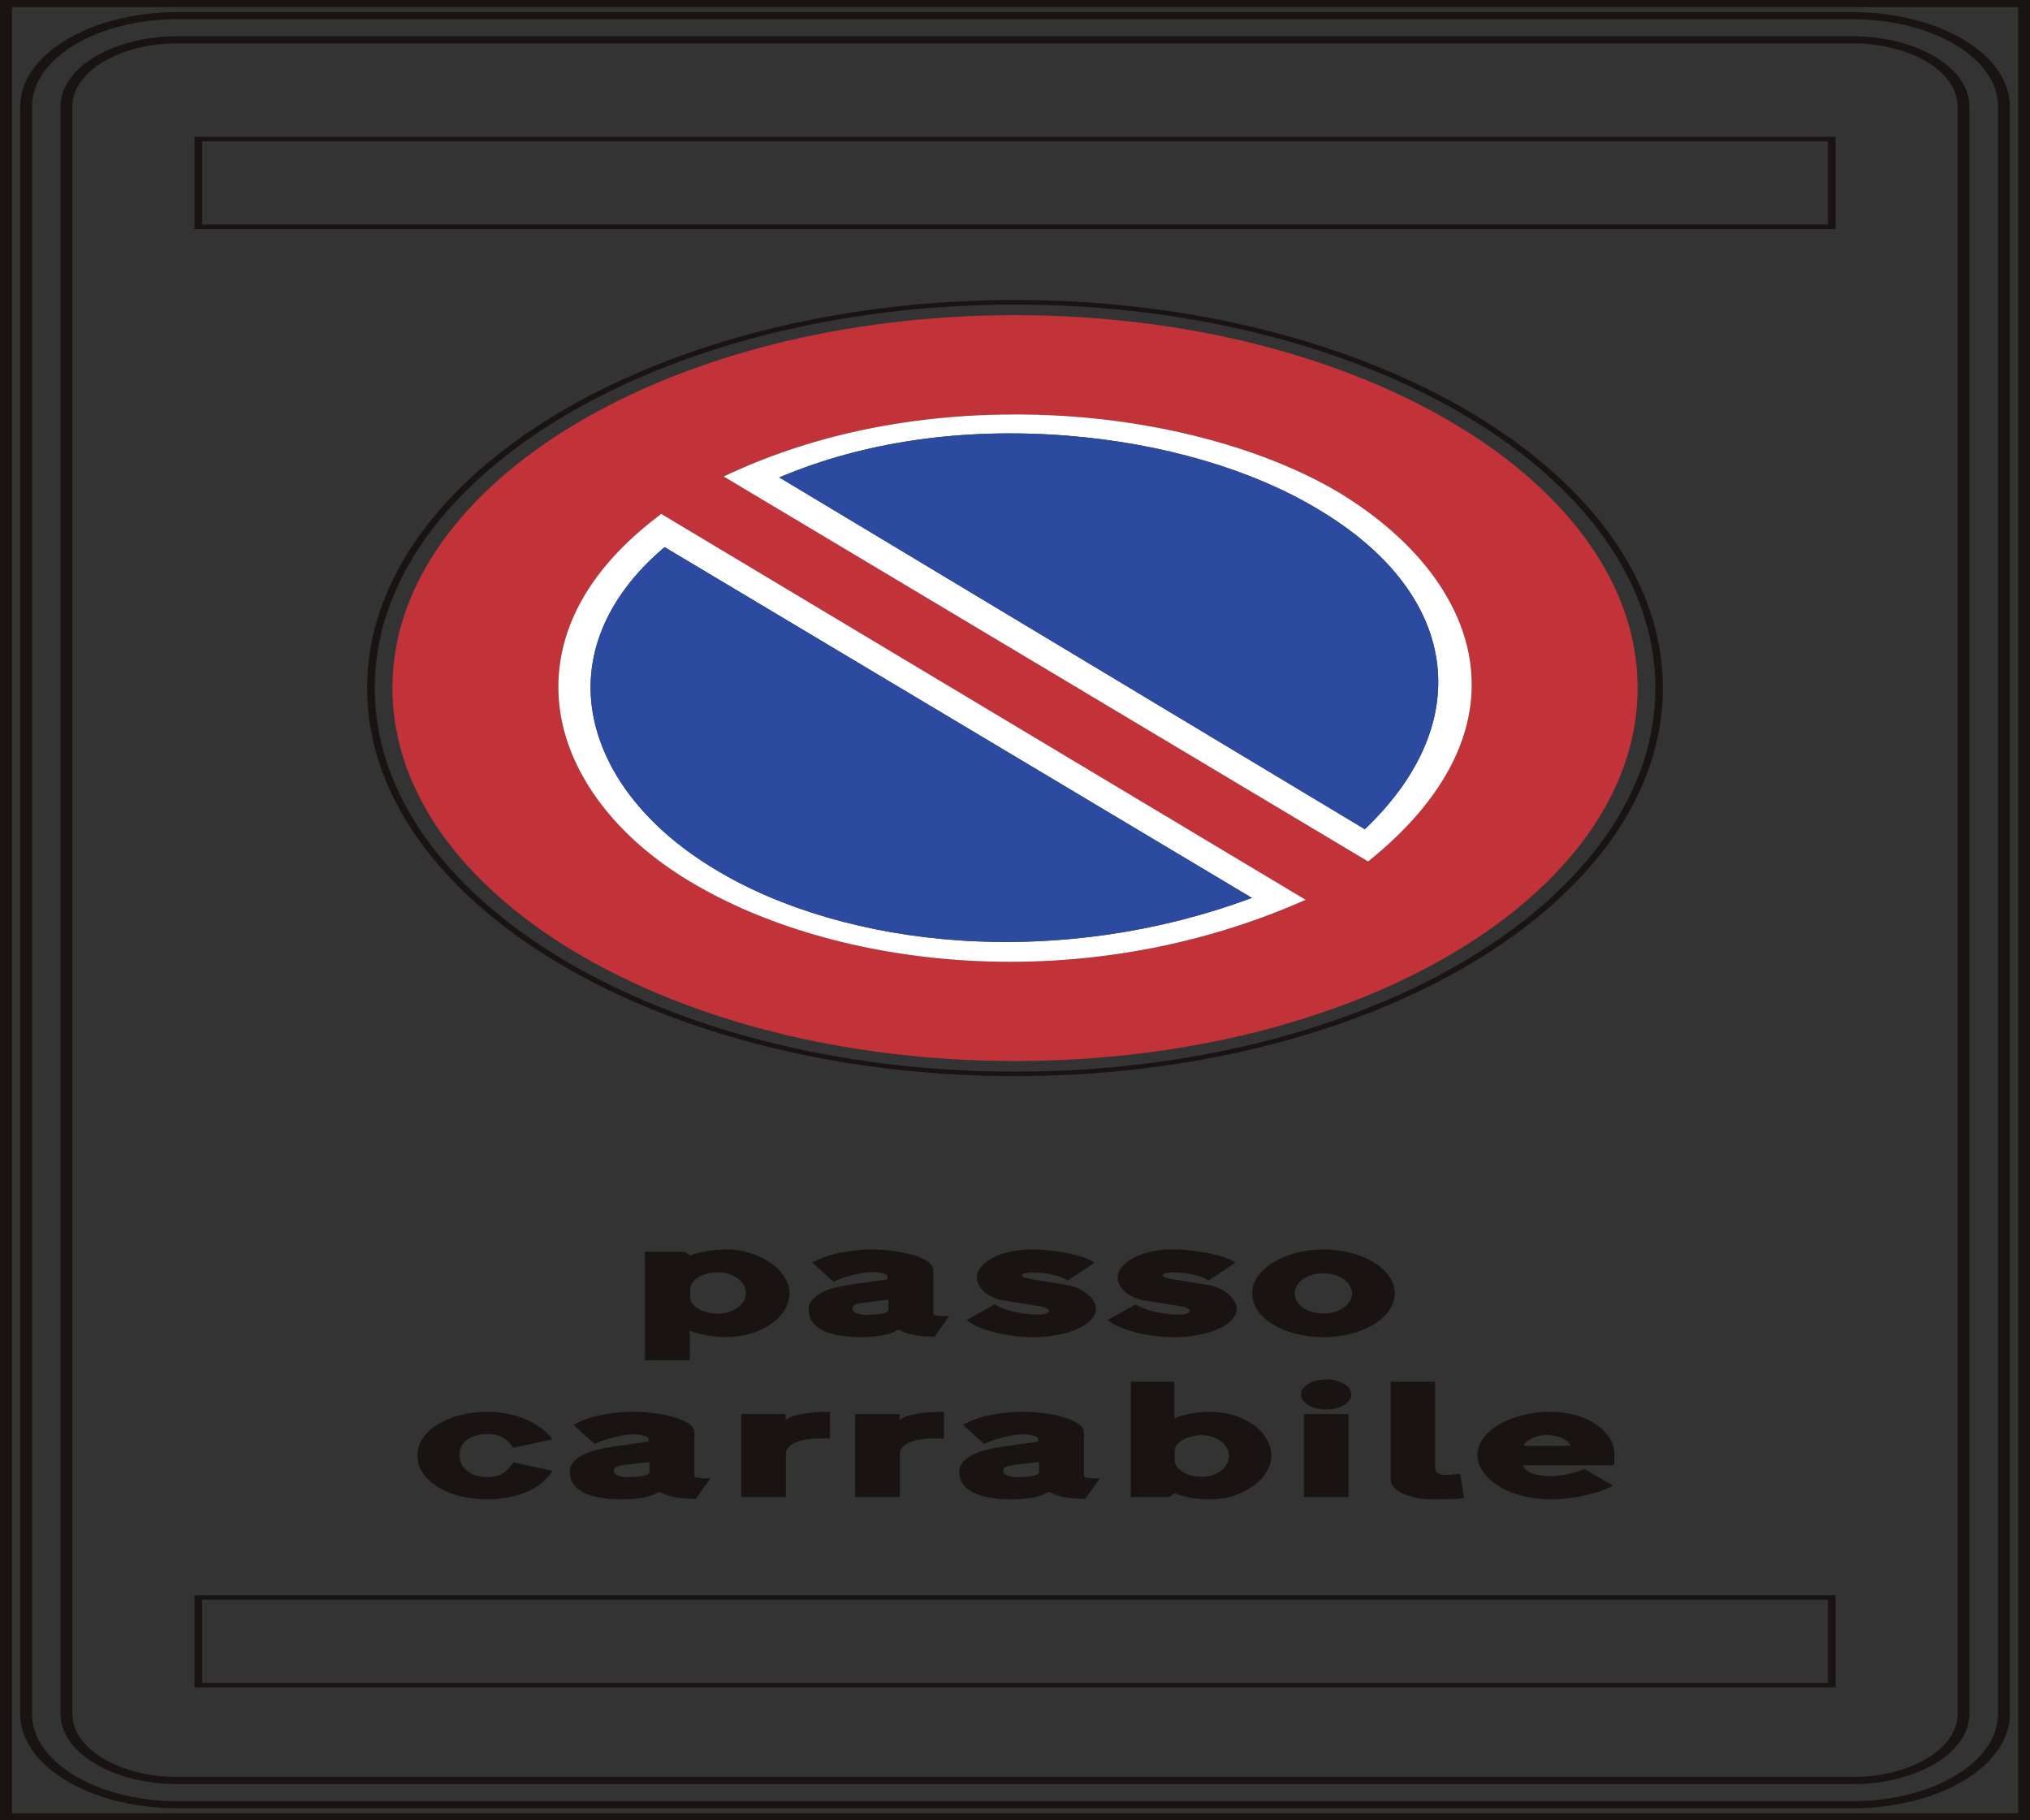 <?xml version="1.0" encoding="UTF-8" standalone="no"?>
<!-- Created with Inkscape (http://www.inkscape.org/) -->

<svg
   xmlns:dc="http://purl.org/dc/elements/1.1/"
   xmlns:cc="http://creativecommons.org/ns#"
   xmlns:rdf="http://www.w3.org/1999/02/22-rdf-syntax-ns#"
   xmlns:svg="http://www.w3.org/2000/svg"
   xmlns="http://www.w3.org/2000/svg"
   xmlns:sodipodi="http://sodipodi.sourceforge.net/DTD/sodipodi-0.dtd"
   xmlns:inkscape="http://www.inkscape.org/namespaces/inkscape"
   id="svg2993"
   version="1.1"
   preserveAspectRatio="xMinYMin meet"
   viewBox="0 0 145 130"
   inkscape:version="0.48.3.1 r9886"
   sodipodi:docname="cod_45.svg"
   width="100%"
   height="100%">
  <rect x="0" y="0" width="145" height="130" fill="#333333" stroke="none"/>
  <defs
     id="defs2995" />
  <sodipodi:namedview
     id="base"
     pagecolor="#ffffff"
     bordercolor="#666666"
     borderopacity="1.0"
     inkscape:pageopacity="0.0"
     inkscape:pageshadow="2"
     inkscape:zoom="2.9283974"
     inkscape:cx="89.73991"
     inkscape:cy="104.90474"
     inkscape:current-layer="layer1"
     showgrid="true"
     inkscape:document-units="px"
     inkscape:grid-bbox="true"
     inkscape:window-width="1366"
     inkscape:window-height="692"
     inkscape:window-x="0"
     inkscape:window-y="24"
     inkscape:window-maximized="1" />
  <g
     id="layer1"
     inkscape:label="Layer 1"
     inkscape:groupmode="layer"
     transform="translate(0,66)">
    <path
       inkscape:connector-curvature="0"
       d="m 49.882,27.469 c -0.177,-0.107 -0.317,-0.231 -0.424,-0.374 -0.105,-0.148 -0.157,-0.303 -0.157,-0.469 l 0,-0.562 c 0,-0.162 0.051,-0.319 0.157,-0.462 0.107,-0.148 0.247,-0.272 0.424,-0.381 0.178,-0.112 0.388,-0.198 0.627,-0.262 0.244,-0.062 0.504,-0.095 0.778,-0.095 0.28,0 0.537,0.041 0.778,0.119 0.245,0.079 0.454,0.183 0.629,0.317 0.18,0.131 0.322,0.291 0.427,0.472 0.101,0.179 0.156,0.372 0.156,0.577 0,0.205 -0.054,0.393 -0.156,0.569 -0.105,0.179 -0.247,0.331 -0.427,0.465 -0.175,0.133 -0.384,0.238 -0.629,0.317 -0.241,0.079 -0.499,0.117 -0.778,0.117 -0.273,0 -0.534,-0.029 -0.778,-0.093 -0.239,-0.062 -0.449,-0.148 -0.627,-0.253 z m 1.971,2.02 c 0.636,0 1.222,-0.081 1.77,-0.245 0.545,-0.164 1.022,-0.393 1.438,-0.679 0.413,-0.284 0.739,-0.622 0.977,-1.001 0.235,-0.381 0.356,-0.789 0.356,-1.22 0,-0.369 -0.113,-0.736 -0.337,-1.108 -0.225,-0.369 -0.536,-0.7 -0.936,-0.996 -0.402,-0.293 -0.882,-0.536 -1.44,-0.724 -0.559,-0.186 -1.172,-0.281 -1.843,-0.281 -0.503,0 -0.944,0.036 -1.325,0.107 -0.378,0.069 -0.797,0.174 -1.242,0.317 l -0.351,-0.26 -2.854,0 0,7.748 3.205,0 0,-2.118 c 0.144,0.064 0.323,0.126 0.534,0.183 0.21,0.062 0.435,0.107 0.673,0.15 0.234,0.036 0.47,0.069 0.705,0.093 0.243,0.024 0.463,0.033 0.671,0.033"
       style="fill:#191412;fill-opacity:1;fill-rule:nonzero;stroke:none"
       id="path3927" />
    <path
       inkscape:connector-curvature="0"
       d="m 63.455,27.536 c 0,0.095 -0.071,0.167 -0.197,0.212 -0.132,0.048 -0.288,0.083 -0.473,0.105 -0.185,0.024 -0.37,0.038 -0.551,0.043 -0.183,0.005 -0.334,0.007 -0.455,0.007 -0.196,0 -0.395,-0.041 -0.589,-0.114 -0.197,-0.076 -0.296,-0.188 -0.296,-0.345 0,-0.112 0.062,-0.2 0.178,-0.264 0.118,-0.069 0.27,-0.11 0.45,-0.124 l 1.933,-0.236 0,0.717 z m 4.033,0.455 c -0.13,0.005 -0.261,0 -0.384,-0.012 -0.124,-0.012 -0.233,-0.033 -0.318,-0.06 -0.086,-0.026 -0.124,-0.074 -0.124,-0.133 l 0,-3.052 c 0,-0.272 -0.162,-0.5 -0.483,-0.693 -0.32,-0.193 -0.708,-0.348 -1.154,-0.464 -0.444,-0.119 -0.913,-0.205 -1.396,-0.262 -0.485,-0.052 -0.893,-0.081 -1.22,-0.081 -0.811,0 -1.59,0.074 -2.333,0.219 -0.739,0.143 -1.428,0.384 -2.054,0.712 l 1.513,1.377 c 0.17,-0.086 0.371,-0.169 0.604,-0.25 0.23,-0.081 0.458,-0.155 0.685,-0.212 0.231,-0.057 0.457,-0.11 0.682,-0.148 0.224,-0.041 0.418,-0.064 0.589,-0.074 0.354,-0.014 0.661,0.007 0.917,0.069 0.255,0.057 0.38,0.141 0.38,0.253 l 0,0.188 -2.657,0.376 c -0.326,0.05 -0.666,0.112 -1.024,0.2 -0.355,0.083 -0.675,0.2 -0.963,0.343 -0.292,0.141 -0.526,0.312 -0.708,0.517 -0.185,0.207 -0.278,0.448 -0.278,0.72 0,0.379 0.108,0.696 0.318,0.948 0.208,0.255 0.487,0.457 0.834,0.61 0.348,0.148 0.745,0.253 1.193,0.317 0.444,0.064 0.899,0.095 1.359,0.095 0.39,0 0.736,-0.017 1.022,-0.048 0.29,-0.033 0.537,-0.071 0.747,-0.126 0.213,-0.048 0.385,-0.107 0.532,-0.169 0.145,-0.062 0.277,-0.131 0.395,-0.203 0.354,0.198 0.753,0.336 1.202,0.41 0.444,0.074 0.913,0.11 1.396,0.1 l 1.047,-1.475 c -0.082,0 -0.186,0.002 -0.318,0.007"
       style="fill:#191412;fill-opacity:1;fill-rule:nonzero;stroke:none"
       id="path3929" />
    <path
       inkscape:connector-curvature="0"
       d="m 74.201,27.891 c -0.548,0 -1.113,-0.064 -1.689,-0.188 -0.581,-0.126 -1.064,-0.307 -1.46,-0.543 l -2.003,1.108 c 0.18,0.162 0.444,0.324 0.782,0.472 0.343,0.152 0.726,0.279 1.156,0.393 0.425,0.114 0.882,0.203 1.379,0.267 0.491,0.064 0.969,0.095 1.441,0.095 0.62,0 1.201,-0.055 1.742,-0.16 0.545,-0.107 1.017,-0.25 1.421,-0.431 0.398,-0.181 0.714,-0.395 0.954,-0.641 0.235,-0.25 0.354,-0.51 0.354,-0.786 0,-0.188 -0.057,-0.372 -0.166,-0.56 -0.114,-0.186 -0.261,-0.353 -0.446,-0.505 -0.182,-0.155 -0.399,-0.288 -0.649,-0.403 -0.248,-0.112 -0.514,-0.193 -0.806,-0.241 l -2.598,-0.424 c -0.183,-0.031 -0.336,-0.074 -0.452,-0.129 -0.119,-0.057 -0.172,-0.105 -0.158,-0.155 0.009,-0.055 0.089,-0.102 0.225,-0.133 0.14,-0.038 0.3,-0.057 0.483,-0.057 0.197,0 0.418,0.014 0.658,0.038 0.244,0.024 0.485,0.057 0.721,0.107 0.235,0.045 0.46,0.11 0.669,0.183 0.21,0.074 0.369,0.162 0.491,0.262 l 1.932,-1.275 c -0.169,-0.131 -0.419,-0.253 -0.739,-0.369 -0.322,-0.114 -0.685,-0.214 -1.092,-0.3 -0.405,-0.086 -0.845,-0.155 -1.312,-0.207 -0.464,-0.05 -0.929,-0.076 -1.385,-0.076 -0.539,0 -1.045,0.055 -1.519,0.16 -0.469,0.107 -0.88,0.25 -1.228,0.438 -0.349,0.183 -0.624,0.398 -0.826,0.639 -0.205,0.248 -0.304,0.505 -0.304,0.779 0,0.179 0.05,0.362 0.148,0.538 0.095,0.174 0.231,0.336 0.401,0.488 0.172,0.148 0.376,0.276 0.612,0.381 0.237,0.107 0.487,0.179 0.747,0.219 l 2.658,0.424 c 0.171,0.031 0.315,0.081 0.433,0.148 0.116,0.067 0.171,0.131 0.155,0.195 -0.013,0.069 -0.093,0.129 -0.235,0.174 -0.145,0.048 -0.308,0.074 -0.494,0.074"
       style="fill:#191412;fill-opacity:1;fill-rule:nonzero;stroke:none"
       id="path3931" />
    <path
       inkscape:connector-curvature="0"
       d="m 84.267,27.891 c -0.556,0 -1.121,-0.064 -1.697,-0.188 -0.576,-0.126 -1.061,-0.307 -1.453,-0.543 l -2.01,1.108 c 0.185,0.162 0.449,0.324 0.789,0.472 0.34,0.152 0.724,0.279 1.147,0.393 0.426,0.114 0.888,0.203 1.379,0.267 0.491,0.064 0.977,0.095 1.449,0.095 0.618,0 1.196,-0.055 1.741,-0.16 0.545,-0.107 1.018,-0.25 1.416,-0.431 0.402,-0.181 0.721,-0.395 0.956,-0.641 0.236,-0.25 0.354,-0.51 0.354,-0.786 0,-0.188 -0.056,-0.372 -0.169,-0.56 -0.112,-0.186 -0.258,-0.353 -0.439,-0.505 -0.183,-0.155 -0.405,-0.288 -0.651,-0.403 -0.248,-0.112 -0.519,-0.193 -0.806,-0.241 l -2.601,-0.424 c -0.182,-0.031 -0.334,-0.074 -0.452,-0.129 -0.116,-0.057 -0.171,-0.105 -0.16,-0.155 0.016,-0.055 0.09,-0.102 0.23,-0.133 0.14,-0.038 0.297,-0.057 0.483,-0.057 0.199,0 0.413,0.014 0.658,0.038 0.242,0.024 0.48,0.057 0.716,0.107 0.239,0.045 0.46,0.11 0.669,0.183 0.213,0.074 0.376,0.162 0.495,0.262 l 1.927,-1.275 c -0.171,-0.131 -0.418,-0.253 -0.739,-0.369 -0.323,-0.114 -0.685,-0.214 -1.09,-0.3 -0.407,-0.086 -0.844,-0.155 -1.309,-0.207 -0.464,-0.05 -0.93,-0.076 -1.39,-0.076 -0.537,0 -1.04,0.055 -1.514,0.16 -0.472,0.107 -0.882,0.25 -1.232,0.438 -0.346,0.183 -0.623,0.398 -0.821,0.639 -0.207,0.248 -0.31,0.505 -0.31,0.779 0,0.179 0.05,0.362 0.15,0.538 0.098,0.174 0.231,0.336 0.404,0.488 0.169,0.148 0.374,0.276 0.609,0.381 0.238,0.107 0.486,0.179 0.749,0.219 l 2.659,0.424 c 0.171,0.031 0.314,0.081 0.43,0.148 0.119,0.067 0.169,0.131 0.158,0.195 -0.011,0.069 -0.093,0.129 -0.235,0.174 -0.144,0.048 -0.31,0.074 -0.491,0.074"
       style="fill:#191412;fill-opacity:1;fill-rule:nonzero;stroke:none"
       id="path3933" />
    <path
       inkscape:connector-curvature="0"
       d="m 96.412,26.929 c -0.103,0.179 -0.25,0.331 -0.443,0.46 -0.186,0.131 -0.411,0.233 -0.658,0.31 -0.248,0.071 -0.512,0.11 -0.786,0.11 -0.277,0 -0.541,-0.038 -0.791,-0.11 -0.248,-0.076 -0.469,-0.179 -0.658,-0.31 -0.191,-0.129 -0.339,-0.281 -0.439,-0.46 -0.111,-0.176 -0.16,-0.362 -0.16,-0.557 0,-0.198 0.05,-0.384 0.16,-0.56 0.101,-0.181 0.248,-0.331 0.439,-0.465 0.19,-0.124 0.41,-0.226 0.658,-0.305 0.25,-0.074 0.514,-0.11 0.791,-0.11 0.273,0 0.537,0.036 0.786,0.11 0.247,0.079 0.472,0.181 0.658,0.305 0.193,0.133 0.34,0.284 0.443,0.465 0.104,0.176 0.161,0.362 0.161,0.56 0,0.195 -0.058,0.381 -0.161,0.557 z m 2.806,0.662 c 0.266,-0.384 0.404,-0.789 0.404,-1.22 0,-0.436 -0.138,-0.843 -0.404,-1.222 -0.272,-0.384 -0.633,-0.712 -1.09,-0.993 -0.463,-0.284 -0.999,-0.51 -1.614,-0.674 -0.619,-0.167 -1.282,-0.248 -1.989,-0.248 -0.697,0 -1.351,0.081 -1.971,0.248 -0.615,0.164 -1.154,0.391 -1.615,0.674 -0.46,0.281 -0.823,0.61 -1.09,0.993 -0.273,0.379 -0.402,0.786 -0.402,1.222 0,0.431 0.129,0.836 0.39,1.22 0.264,0.379 0.627,0.712 1.082,0.996 0.463,0.284 0.997,0.505 1.617,0.665 0.615,0.16 1.279,0.243 1.989,0.243 0.706,0 1.369,-0.083 1.989,-0.243 0.615,-0.16 1.151,-0.381 1.614,-0.665 0.457,-0.284 0.819,-0.617 1.09,-0.996"
       style="fill:#191412;fill-opacity:1;fill-rule:nonzero;stroke:none"
       id="path3935" />
    <path
       inkscape:connector-curvature="0"
       d="m 34.795,36.416 c 0.499,0 0.893,0.093 1.18,0.284 0.291,0.188 0.52,0.417 0.69,0.696 l 2.792,-0.603 c -0.21,-0.291 -0.47,-0.553 -0.792,-0.796 -0.326,-0.241 -0.685,-0.443 -1.084,-0.622 -0.402,-0.172 -0.837,-0.307 -1.307,-0.403 -0.473,-0.1 -0.964,-0.15 -1.478,-0.15 -0.656,0 -1.286,0.076 -1.891,0.231 -0.601,0.152 -1.132,0.367 -1.592,0.641 -0.461,0.274 -0.824,0.603 -1.092,0.986 -0.273,0.379 -0.402,0.798 -0.402,1.256 0,0.479 0.129,0.91 0.402,1.296 0.267,0.386 0.63,0.712 1.092,0.989 0.46,0.274 0.991,0.488 1.592,0.639 0.605,0.148 1.236,0.222 1.891,0.222 1.009,0 1.935,-0.169 2.778,-0.517 0.835,-0.345 1.466,-0.851 1.883,-1.522 l -2.792,-0.61 c -0.183,0.298 -0.416,0.548 -0.702,0.753 -0.28,0.205 -0.669,0.307 -1.168,0.307 -0.565,0 -1.036,-0.145 -1.41,-0.431 -0.371,-0.288 -0.561,-0.662 -0.561,-1.125 0,-0.496 0.194,-0.874 0.573,-1.134 0.384,-0.257 0.848,-0.386 1.398,-0.386"
       style="fill:#191412;fill-opacity:1;fill-rule:nonzero;stroke:none"
       id="path3937" />
    <path
       inkscape:connector-curvature="0"
       d="m 46.394,38.407 0,0.717 c 0,0.095 -0.068,0.167 -0.2,0.21 -0.13,0.05 -0.288,0.088 -0.472,0.107 -0.186,0.024 -0.367,0.038 -0.553,0.043 -0.18,0.005 -0.332,0.007 -0.452,0.007 -0.199,0 -0.393,-0.041 -0.589,-0.114 -0.199,-0.074 -0.295,-0.188 -0.295,-0.345 0,-0.11 0.057,-0.2 0.178,-0.267 0.116,-0.067 0.269,-0.107 0.449,-0.124 l 1.933,-0.233 z m -2.719,-1.074 c -0.329,0.048 -0.671,0.112 -1.022,0.2 -0.357,0.086 -0.677,0.203 -0.966,0.343 -0.287,0.141 -0.523,0.312 -0.71,0.517 -0.18,0.207 -0.275,0.446 -0.275,0.722 0,0.376 0.104,0.693 0.314,0.946 0.208,0.257 0.491,0.457 0.837,0.61 0.348,0.148 0.745,0.253 1.19,0.314 0.447,0.067 0.902,0.095 1.359,0.095 0.394,0 0.736,-0.012 1.023,-0.048 0.288,-0.029 0.537,-0.069 0.75,-0.122 0.21,-0.05 0.386,-0.107 0.53,-0.172 0.146,-0.062 0.275,-0.129 0.396,-0.203 0.351,0.198 0.753,0.336 1.199,0.41 0.447,0.071 0.915,0.107 1.398,0.1 l 1.045,-1.475 c -0.079,0 -0.185,0.002 -0.317,0.007 -0.13,0.005 -0.259,0 -0.385,-0.012 -0.121,-0.012 -0.228,-0.033 -0.312,-0.057 -0.086,-0.029 -0.127,-0.076 -0.127,-0.138 l 0,-3.052 c 0,-0.269 -0.163,-0.498 -0.483,-0.689 -0.323,-0.193 -0.705,-0.35 -1.151,-0.467 -0.449,-0.119 -0.913,-0.205 -1.396,-0.26 -0.491,-0.052 -0.896,-0.083 -1.224,-0.083 -0.814,0 -1.592,0.071 -2.334,0.219 -0.739,0.143 -1.424,0.384 -2.054,0.712 l 1.517,1.379 c 0.169,-0.088 0.368,-0.172 0.598,-0.255 0.23,-0.079 0.463,-0.15 0.689,-0.21 0.228,-0.057 0.452,-0.11 0.679,-0.148 0.222,-0.041 0.423,-0.064 0.592,-0.074 0.353,-0.012 0.657,0.007 0.913,0.069 0.255,0.057 0.382,0.138 0.382,0.253 l 0,0.186 -2.654,0.379"
       style="fill:#191412;fill-opacity:1;fill-rule:nonzero;stroke:none"
       id="path3939" />
    <path
       inkscape:connector-curvature="0"
       d="m 56.135,37.852 c 0,-0.376 0.264,-0.669 0.791,-0.879 0.525,-0.21 1.309,-0.284 2.36,-0.229 l 0,-1.923 c -0.329,0 -0.661,0.014 -0.994,0.038 -0.334,0.021 -0.651,0.06 -0.946,0.112 -0.292,0.05 -0.551,0.112 -0.764,0.193 -0.22,0.079 -0.367,0.169 -0.447,0.272 l -0.016,-0.45 -3.171,0 0,5.93 3.188,0 0,-3.064"
       style="fill:#191412;fill-opacity:1;fill-rule:nonzero;stroke:none"
       id="path3941" />
    <path
       inkscape:connector-curvature="0"
       d="m 65.48,34.972 c -0.295,0.05 -0.554,0.112 -0.769,0.193 -0.216,0.079 -0.366,0.169 -0.442,0.272 l -0.019,-0.45 -3.169,0 0,5.93 3.189,0 0,-3.064 c 0,-0.376 0.262,-0.669 0.789,-0.879 0.522,-0.21 1.31,-0.284 2.359,-0.229 l 0,-1.923 c -0.328,0 -0.657,0.014 -0.994,0.038 -0.334,0.021 -0.649,0.06 -0.943,0.112"
       style="fill:#191412;fill-opacity:1;fill-rule:nonzero;stroke:none"
       id="path3943" />
    <path
       inkscape:connector-curvature="0"
       d="m 74.214,38.407 0,0.717 c 0,0.095 -0.064,0.167 -0.196,0.21 -0.132,0.05 -0.292,0.088 -0.472,0.107 -0.186,0.024 -0.37,0.038 -0.556,0.043 -0.182,0.005 -0.331,0.007 -0.452,0.007 -0.197,0 -0.39,-0.041 -0.588,-0.114 -0.196,-0.074 -0.294,-0.188 -0.294,-0.345 0,-0.11 0.058,-0.2 0.174,-0.267 0.12,-0.067 0.272,-0.107 0.453,-0.124 l 1.93,-0.233 z m -2.716,-1.074 c -0.328,0.048 -0.669,0.112 -1.026,0.2 -0.351,0.086 -0.673,0.203 -0.963,0.343 -0.286,0.141 -0.524,0.312 -0.708,0.517 -0.183,0.207 -0.277,0.446 -0.277,0.722 0,0.376 0.106,0.693 0.314,0.946 0.211,0.257 0.493,0.457 0.837,0.61 0.348,0.148 0.749,0.253 1.193,0.314 0.444,0.067 0.896,0.095 1.359,0.095 0.393,0 0.733,-0.012 1.02,-0.048 0.291,-0.029 0.539,-0.069 0.75,-0.122 0.21,-0.05 0.388,-0.107 0.531,-0.172 0.141,-0.062 0.273,-0.129 0.394,-0.203 0.354,0.198 0.755,0.336 1.201,0.41 0.444,0.071 0.913,0.107 1.396,0.1 l 1.045,-1.475 c -0.082,0 -0.185,0.002 -0.317,0.007 -0.132,0.005 -0.259,0 -0.382,-0.012 -0.124,-0.012 -0.23,-0.033 -0.315,-0.057 -0.084,-0.029 -0.127,-0.076 -0.127,-0.138 l 0,-3.052 c 0,-0.269 -0.161,-0.498 -0.483,-0.689 -0.32,-0.193 -0.705,-0.35 -1.149,-0.467 -0.45,-0.119 -0.915,-0.205 -1.402,-0.26 -0.483,-0.052 -0.891,-0.083 -1.219,-0.083 -0.811,0 -1.592,0.071 -2.332,0.219 -0.741,0.143 -1.426,0.384 -2.056,0.712 l 1.517,1.379 c 0.173,-0.088 0.368,-0.172 0.601,-0.255 0.228,-0.079 0.46,-0.15 0.688,-0.21 0.229,-0.057 0.457,-0.11 0.677,-0.148 0.227,-0.041 0.422,-0.064 0.593,-0.074 0.355,-0.012 0.655,0.007 0.913,0.069 0.254,0.057 0.386,0.138 0.386,0.253 l 0,0.186 -2.658,0.379"
       style="fill:#191412;fill-opacity:1;fill-rule:nonzero;stroke:none"
       id="path3945" />
    <path
       inkscape:connector-curvature="0"
       d="m 83.902,37.688 c 0,-0.167 0.043,-0.322 0.146,-0.467 0.096,-0.145 0.236,-0.274 0.415,-0.376 0.179,-0.105 0.384,-0.193 0.62,-0.253 0.234,-0.062 0.491,-0.095 0.764,-0.095 0.264,0 0.512,0.038 0.747,0.119 0.241,0.079 0.447,0.186 0.625,0.317 0.179,0.133 0.314,0.288 0.415,0.465 0.098,0.179 0.147,0.369 0.147,0.574 0,0.2 -0.05,0.395 -0.147,0.584 -0.101,0.181 -0.236,0.343 -0.415,0.476 -0.177,0.133 -0.384,0.238 -0.625,0.314 -0.234,0.081 -0.483,0.119 -0.747,0.119 -0.274,0 -0.53,-0.031 -0.764,-0.093 -0.236,-0.06 -0.441,-0.148 -0.62,-0.262 -0.178,-0.117 -0.318,-0.248 -0.415,-0.391 -0.103,-0.145 -0.146,-0.3 -0.146,-0.467 l 0,-0.565 z m -0.02,2.957 c 0.433,0.143 0.832,0.25 1.201,0.326 0.367,0.071 0.801,0.11 1.298,0.11 0.644,0 1.236,-0.091 1.781,-0.274 0.542,-0.188 1.014,-0.426 1.41,-0.72 0.39,-0.295 0.697,-0.629 0.912,-0.996 0.216,-0.369 0.326,-0.743 0.326,-1.12 0,-0.434 -0.118,-0.841 -0.345,-1.227 -0.23,-0.388 -0.545,-0.717 -0.944,-1.001 -0.404,-0.284 -0.87,-0.507 -1.408,-0.674 -0.539,-0.164 -1.109,-0.248 -1.71,-0.248 -0.21,0 -0.436,0.014 -0.671,0.038 -0.236,0.021 -0.469,0.055 -0.7,0.098 -0.227,0.045 -0.444,0.095 -0.651,0.152 -0.2,0.06 -0.367,0.122 -0.498,0.183 l 0,-2.618 -3.112,0 0,8.241 2.755,0 0.357,-0.272"
       style="fill:#191412;fill-opacity:1;fill-rule:nonzero;stroke:none"
       id="path3947" />
    <path
       inkscape:connector-curvature="0"
       d="m 93.135,40.916 3.19,0 0,-5.93 -3.19,0 0,5.93 z"
       style="fill:#191412;fill-opacity:1;fill-rule:nonzero;stroke:none"
       id="path3949" />
    <path
       inkscape:connector-curvature="0"
       d="m 95.999,32.828 c -0.348,-0.207 -0.77,-0.312 -1.269,-0.312 -0.5,0 -0.921,0.105 -1.269,0.312 -0.349,0.21 -0.525,0.46 -0.525,0.76 0,0.298 0.176,0.553 0.525,0.762 0.348,0.207 0.768,0.31 1.269,0.31 0.499,0 0.921,-0.102 1.269,-0.31 0.349,-0.21 0.523,-0.465 0.523,-0.762 0,-0.3 -0.174,-0.55 -0.523,-0.76"
       style="fill:#191412;fill-opacity:1;fill-rule:nonzero;stroke:none"
       id="path3951" />
    <path
       inkscape:connector-curvature="0"
       d="m 100.219,40.671 c 0.279,0.124 0.598,0.224 0.958,0.3 0.36,0.071 0.741,0.11 1.149,0.11 0.172,0 0.475,-0.002 0.905,-0.007 0.438,0 0.884,-0.033 1.342,-0.088 l -0.278,-1.744 c -0.432,0.064 -0.77,0.088 -1.013,0.086 -0.241,-0.009 -0.423,-0.043 -0.542,-0.1 -0.118,-0.06 -0.186,-0.143 -0.205,-0.25 -0.02,-0.107 -0.031,-0.229 -0.031,-0.369 l 0,-5.932 -3.171,0 0,7.016 c 0,0.188 0.082,0.367 0.239,0.534 0.155,0.172 0.372,0.317 0.646,0.446"
       style="fill:#191412;fill-opacity:1;fill-rule:nonzero;stroke:none"
       id="path3953" />
    <path
       inkscape:connector-curvature="0"
       d="m 108.828,37.25 c 0.093,-0.21 0.301,-0.393 0.627,-0.541 0.329,-0.15 0.683,-0.224 1.064,-0.224 0.38,0 0.733,0.074 1.064,0.224 0.329,0.148 0.53,0.331 0.609,0.541 l -3.363,0 z m 6.482,1.02 c 0.008,-0.122 0.011,-0.248 0.011,-0.381 0,-0.443 -0.123,-0.848 -0.374,-1.22 -0.249,-0.374 -0.581,-0.7 -0.995,-0.974 -0.41,-0.274 -0.893,-0.488 -1.443,-0.641 -0.553,-0.155 -1.124,-0.231 -1.716,-0.231 -0.717,0 -1.402,0.081 -2.034,0.241 -0.635,0.162 -1.196,0.386 -1.677,0.662 -0.475,0.279 -0.854,0.605 -1.129,0.979 -0.275,0.372 -0.415,0.772 -0.415,1.196 0,0.438 0.14,0.851 0.415,1.239 0.275,0.386 0.654,0.722 1.129,1.01 0.481,0.291 1.042,0.522 1.677,0.686 0.632,0.164 1.317,0.245 2.034,0.245 0.384,0 0.783,-0.024 1.201,-0.074 0.422,-0.052 0.832,-0.124 1.232,-0.214 0.402,-0.091 0.776,-0.195 1.123,-0.317 0.348,-0.122 0.635,-0.25 0.857,-0.384 l -2.045,-1.191 c -0.412,0.181 -0.832,0.312 -1.27,0.395 -0.439,0.081 -0.845,0.126 -1.211,0.126 -0.422,0 -0.814,-0.062 -1.183,-0.181 -0.365,-0.117 -0.603,-0.312 -0.708,-0.588 l 6.457,0 c 0.04,-0.131 0.059,-0.26 0.067,-0.384"
       style="fill:#191412;fill-opacity:1;fill-rule:nonzero;stroke:none"
       id="path3955" />
    <path
       inkscape:connector-curvature="0"
       d="m 5.169,-58.407 c 0,-2.48 3.37,-4.498 7.507,-4.498 l 119.647,0 c 4.137,0 7.505,2.018 7.505,4.498 l 0,114.821 c 0,2.475 -3.368,4.491 -7.505,4.491 l -119.647,0 c -4.137,0 -7.507,-2.016 -7.507,-4.491 l 0,-114.821 z m 7.507,119.82 119.647,0 c 4.606,0 8.349,-2.242 8.349,-4.998 l 0,-114.821 c 0,-2.761 -3.744,-5.003 -8.349,-5.003 l -119.647,0 c -4.604,0 -8.351,2.242 -8.351,5.003 l 0,114.821 c 0,2.757 3.747,4.998 8.351,4.998"
       style="fill:#191412;fill-opacity:1;fill-rule:nonzero;stroke:none"
       id="path3957" />
    <path
       inkscape:connector-curvature="0"
       d="m 2.289,-58.407 c 0,-3.428 4.662,-6.221 10.387,-6.221 l 119.647,0 c 5.728,0 10.391,2.792 10.391,6.221 l 0,114.821 c 0,3.428 -4.663,6.221 -10.391,6.221 l -119.647,0 c -5.725,0 -10.387,-2.792 -10.387,-6.221 l 0,-114.821 z m 10.387,121.549 119.647,0 c 6.196,0 11.238,-3.019 11.238,-6.728 l 0,-114.821 c 0,-3.712 -5.042,-6.728 -11.238,-6.728 l -119.647,0 c -6.194,0 -11.232,3.016 -11.232,6.728 l 0,114.821 c 0,3.71 5.037,6.728 11.232,6.728"
       style="fill:#191412;fill-opacity:1;fill-rule:nonzero;stroke:none"
       id="path3959" />
    <path
       inkscape:connector-curvature="0"
       d="m 144.154,63.493 -143.303,0 0,-128.985 143.303,0 0,128.985 z M 144.575,-66 0,-66 0,64 l 145,0 0,-130 -0.425,0"
       style="fill:#191412;fill-opacity:1;fill-rule:nonzero;stroke:none"
       id="path3961" />
    <path
       inkscape:connector-curvature="0"
       d="m 72.502,10.532 c -25.221,0 -45.736,-12.289 -45.736,-27.391 0,-15.1 20.515,-27.389 45.736,-27.389 25.22,0 45.738,12.289 45.738,27.389 0,15.103 -20.518,27.391 -45.738,27.391 z m 0,-55.107 c -25.515,0 -46.278,12.437 -46.278,27.715 0,15.284 20.763,27.713 46.278,27.713 25.517,0 46.275,-12.429 46.275,-27.713 0,-15.279 -20.758,-27.715 -46.275,-27.715"
       style="fill:#191412;fill-opacity:1;fill-rule:nonzero;stroke:none"
       id="path3963" />
    <path
       inkscape:connector-curvature="0"
       d="m 97.854,-4.584 -0.132,0.1 -0.154,-0.086 -45.728,-27.315 -0.146,-0.086 0.162,-0.079 c 8.666,-4.081 17.539,-4.579 23.462,-4.284 7.646,0.384 15.039,2.385 20.282,5.482 5.319,3.226 8.641,7.448 9.375,11.9 0.807,4.975 -1.657,9.937 -7.12,14.366 z m -4.77,2.923 C 85.635,1.617 77.31,3.092 69.01,2.596 61.564,2.151 54.542,0.13 49.23,-3.079 c -5.183,-3.109 -8.542,-7.521 -9.219,-12.11 -0.516,-3.555 0.29,-8.875 7.093,-14.011 l 0.127,-0.1 0.148,0.091 45.733,27.382 0.154,0.095 -0.182,0.071 z M 72.502,-43.493 c -24.561,0 -44.473,11.927 -44.473,26.634 0,14.709 19.912,26.634 44.473,26.634 24.561,0 44.47,-11.924 44.47,-26.634 0,-14.707 -19.909,-26.634 -44.47,-26.634"
       style="fill:#c13339;fill-opacity:1;fill-rule:nonzero;stroke:none"
       id="path3965" />
    <path
       inkscape:connector-curvature="0"
       d="m 97.609,-6.898 -0.124,0.119 -0.163,-0.1 -41.506,-24.935 -0.159,-0.086 0.186,-0.076 c 5.921,-2.485 12.942,-3.49 20.305,-2.916 6.839,0.536 13.215,2.394 17.952,5.234 10.053,5.94 11.46,15.081 3.508,22.76 z m 7.365,-12.053 c -0.733,-4.453 -4.056,-8.675 -9.375,-11.9 -5.243,-3.097 -12.635,-5.099 -20.282,-5.482 -5.922,-0.295 -14.796,0.203 -23.462,4.284 l -0.162,0.079 0.146,0.086 45.728,27.315 0.154,0.086 0.132,-0.1 c 5.463,-4.429 7.927,-9.392 7.12,-14.366"
       style="fill:#ffffff;fill-opacity:1;fill-rule:nonzero;stroke:none"
       id="path3967" />
    <path
       inkscape:connector-curvature="0"
       d="m 76.149,-34.892 c -7.363,-0.574 -14.384,0.431 -20.305,2.916 l -0.186,0.076 0.159,0.086 41.506,24.935 0.163,0.1 0.124,-0.119 c 7.952,-7.679 6.545,-16.82 -3.508,-22.76 -4.738,-2.84 -11.114,-4.698 -17.952,-5.234"
       style="fill:#2c4aa0;fill-opacity:1;fill-rule:nonzero;stroke:none"
       id="path3969" />
    <path
       inkscape:connector-curvature="0"
       d="M 89.222,-1.806 C 82.705,0.6 75.557,1.627 68.571,1.164 61.962,0.724 55.758,-1.077 51.093,-3.905 46.365,-6.736 43.284,-10.555 42.421,-14.655 c -0.913,-4.343 0.832,-8.66 4.924,-12.16 l 0.129,-0.107 0.157,0.091 41.622,24.856 0.171,0.105 -0.202,0.064 z M 47.379,-29.21 l -0.148,-0.091 -0.127,0.1 c -6.803,5.137 -7.609,10.457 -7.093,14.011 0.677,4.589 4.036,9.001 9.219,12.11 5.312,3.209 12.334,5.23 19.78,5.675 8.3,0.496 16.625,-0.979 24.074,-4.257 l 0.182,-0.071 -0.154,-0.095 L 47.379,-29.21"
       style="fill:#ffffff;fill-opacity:1;fill-rule:nonzero;stroke:none"
       id="path3971" />
    <path
       inkscape:connector-curvature="0"
       d="m 47.631,-26.832 -0.157,-0.091 -0.129,0.107 c -4.092,3.5 -5.837,7.817 -4.924,12.16 0.863,4.1 3.944,7.919 8.673,10.75 4.665,2.828 10.868,4.629 17.477,5.07 6.986,0.462 14.134,-0.565 20.651,-2.971 l 0.202,-0.064 -0.171,-0.105 -41.622,-24.856"
       style="fill:#2c4aa0;fill-opacity:1;fill-rule:nonzero;stroke:none"
       id="path3973" />
    <path
       inkscape:connector-curvature="0"
       d="m 14.439,-55.903 116.13,0 0,5.935 -116.13,0 0,-5.935 z m 116.401,6.261 0.272,0 0,-6.588 -117.22,0 0,6.588 116.948,0"
       style="fill:#191412;fill-opacity:1;fill-rule:nonzero;stroke:none"
       id="path3975" />
    <path
       inkscape:connector-curvature="0"
       d="m 14.439,48.249 116.13,0 0,5.935 -116.13,0 0,-5.935 z m 116.401,6.259 0.272,0 0,-6.585 -117.22,0 0,6.585 116.948,0"
       style="fill:#191412;fill-opacity:1;fill-rule:nonzero;stroke:none"
       id="path3977" />
  </g>
</svg>
